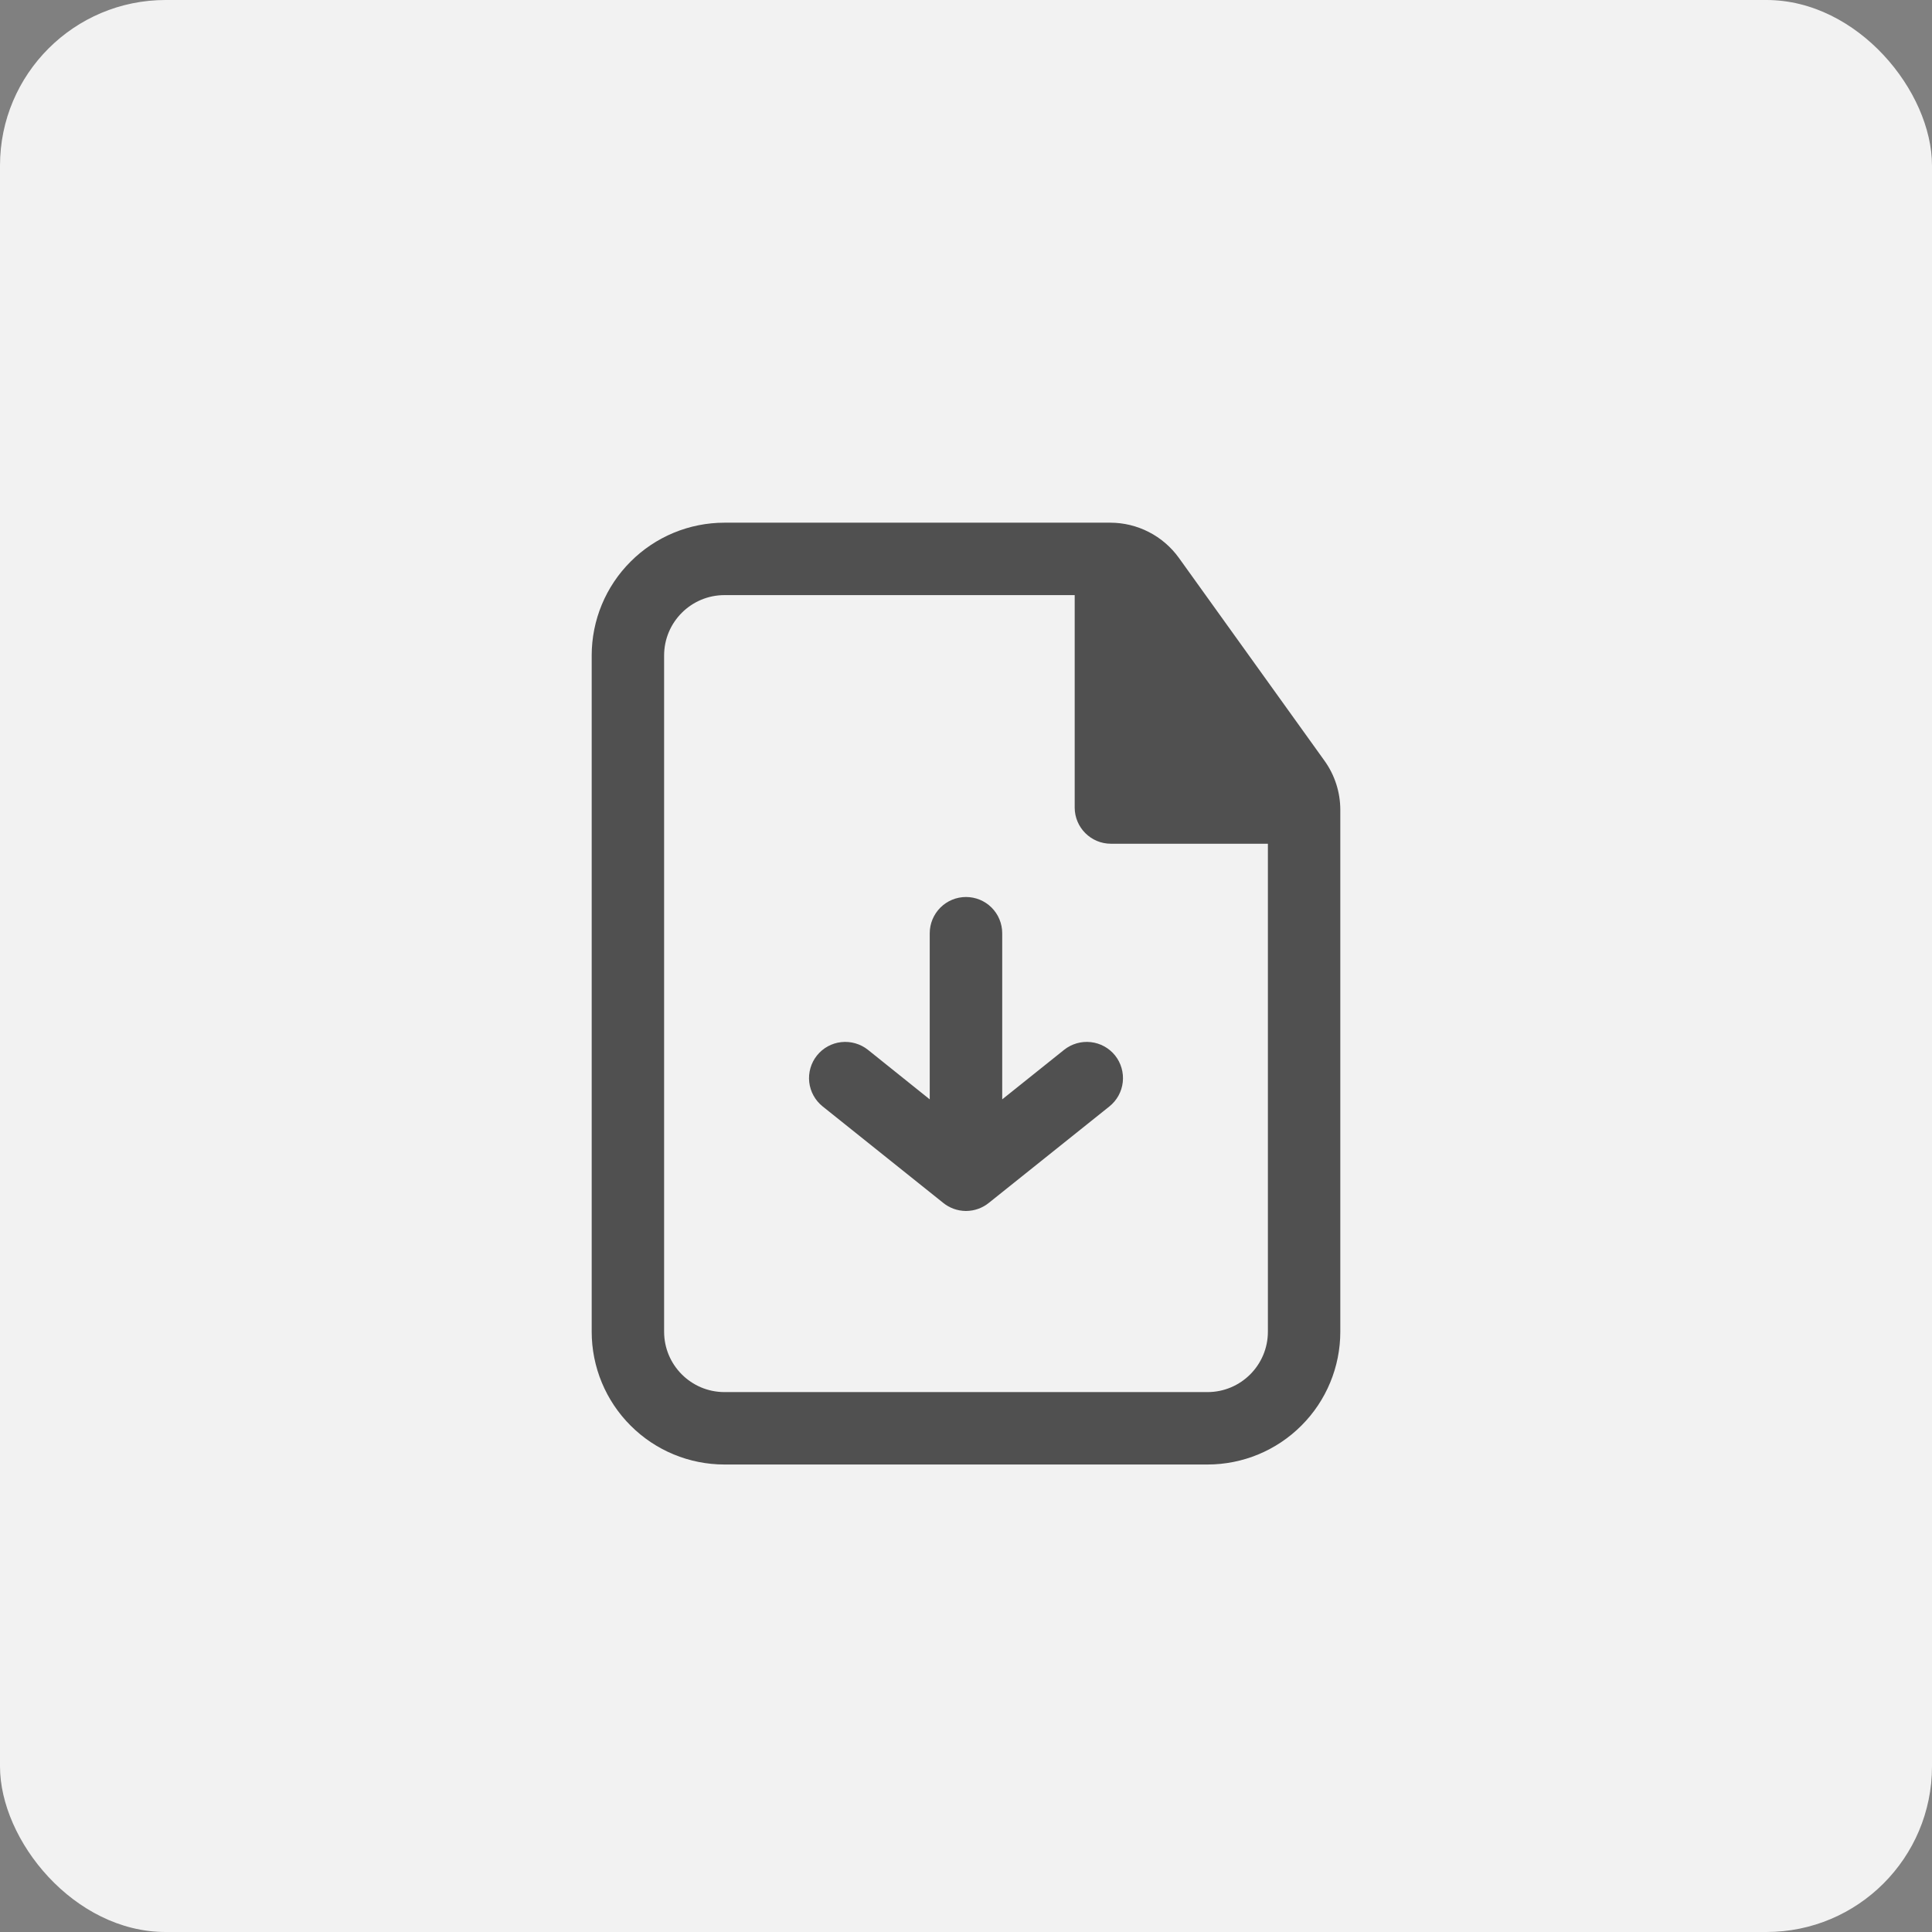 <svg width="35" height="35" viewBox="0 0 35 35" fill="none" xmlns="http://www.w3.org/2000/svg">
<rect x="0" y="0" width="35" height="35" fill="#808080" stroke="none"/>
<rect width="35" height="35" rx="3" fill="#F2F2F2"/>
<path d="M19.278 19.018C19.414 18.91 19.587 18.86 19.76 18.879C19.933 18.898 20.092 18.985 20.201 19.121C20.309 19.257 20.359 19.431 20.34 19.604C20.321 19.777 20.234 19.935 20.098 20.044L17.915 21.79C17.799 21.885 17.652 21.937 17.502 21.938H17.494C17.346 21.936 17.203 21.885 17.088 21.792L14.903 20.044C14.767 19.935 14.68 19.777 14.66 19.604C14.641 19.431 14.691 19.257 14.8 19.121C14.909 18.985 15.067 18.898 15.24 18.879C15.413 18.86 15.587 18.91 15.723 19.018L16.843 19.916V16.906C16.843 16.732 16.913 16.565 17.036 16.442C17.159 16.319 17.326 16.25 17.5 16.25C17.674 16.25 17.841 16.319 17.964 16.442C18.087 16.565 18.156 16.732 18.156 16.906V19.916L19.278 19.018Z" fill="#505050"/>
<path fill-rule="evenodd" clip-rule="evenodd" d="M13.125 9.469C12.487 9.469 11.875 9.722 11.424 10.174C10.972 10.625 10.719 11.237 10.719 11.875V24.125C10.719 24.763 10.972 25.375 11.424 25.826C11.875 26.278 12.487 26.531 13.125 26.531H21.875C22.513 26.531 23.125 26.278 23.576 25.826C24.028 25.375 24.281 24.763 24.281 24.125V14.673C24.281 14.353 24.181 14.041 23.994 13.781L21.357 10.107C21.215 9.91 21.029 9.749 20.812 9.638C20.596 9.527 20.357 9.469 20.114 9.469H13.125ZM12.031 11.875C12.031 11.271 12.521 10.781 13.125 10.781H19.469V14.629C19.469 14.991 19.763 15.285 20.125 15.285H22.969V24.125C22.969 24.729 22.479 25.219 21.875 25.219H13.125C12.521 25.219 12.031 24.729 12.031 24.125V11.875Z" fill="#505050"/>
</svg>
